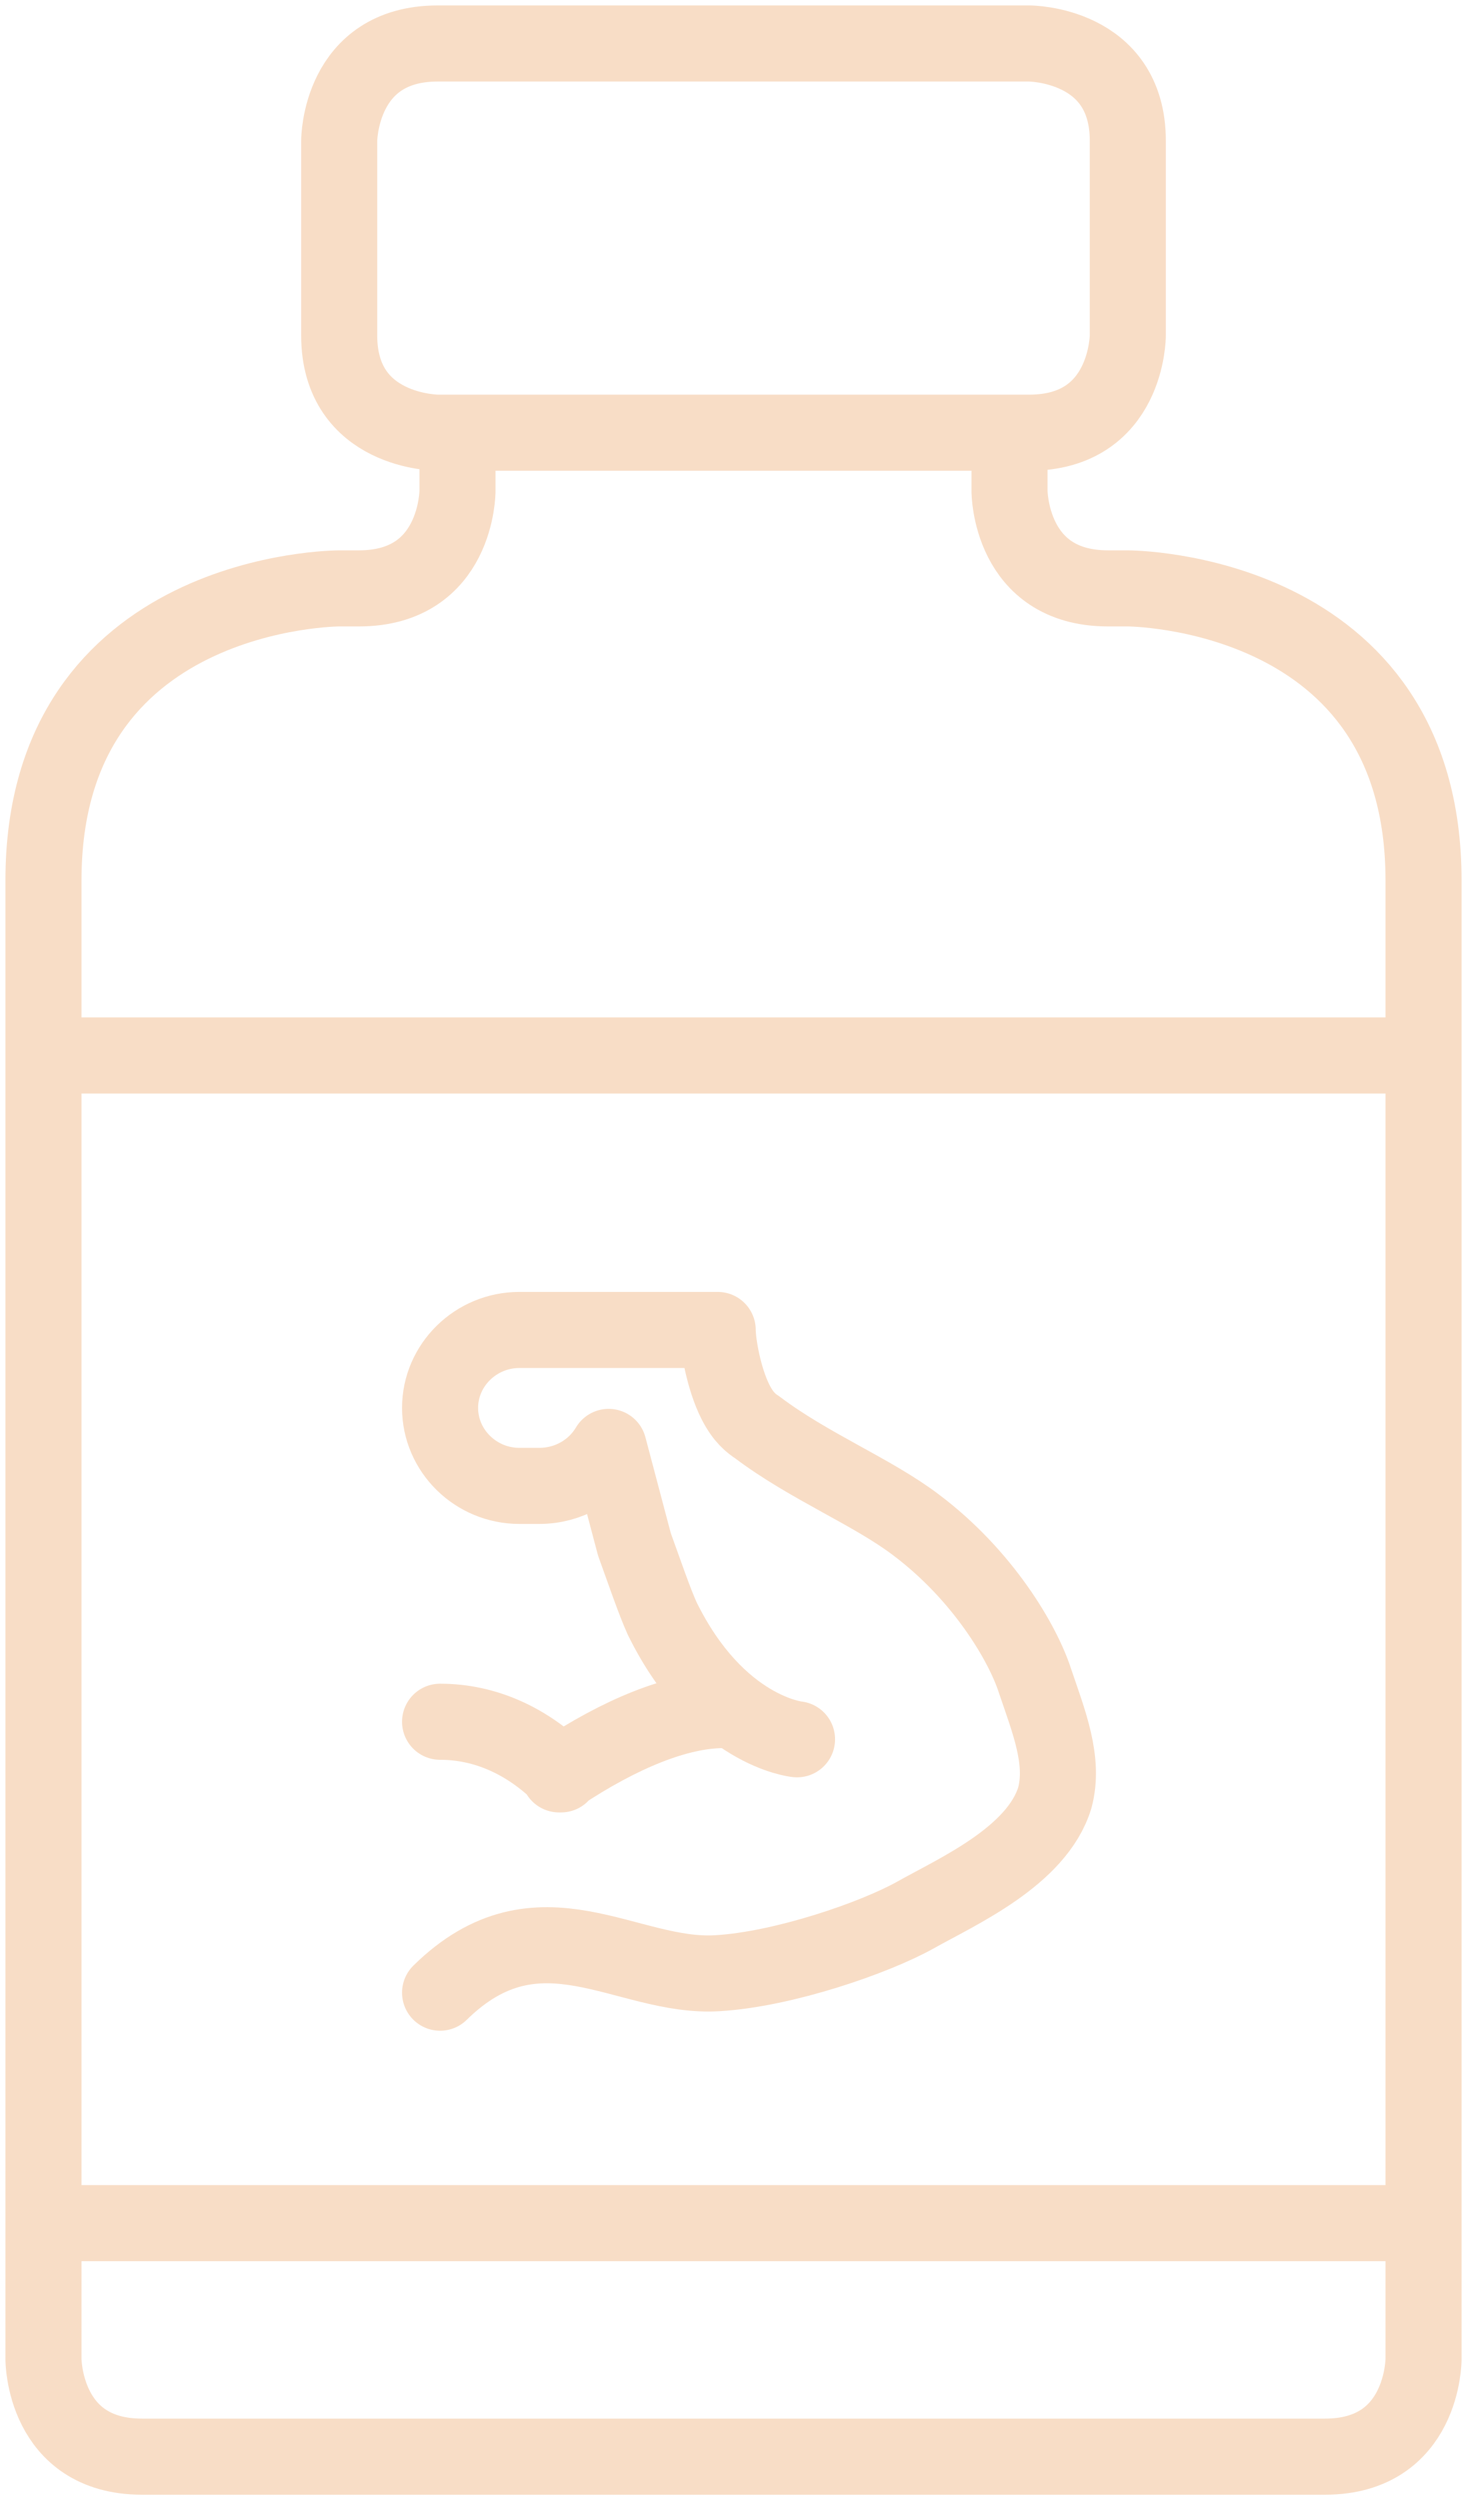 <?xml version="1.0" encoding="UTF-8"?>
<svg width="135px" height="230px" viewBox="0 0 135 230" version="1.1" xmlns="http://www.w3.org/2000/svg" xmlns:xlink="http://www.w3.org/1999/xlink">
    <!-- Generator: Sketch 51 (57462) - http://www.bohemiancoding.com/sketch -->
    <title>Screen Shot 2018-09-08 at 3.00.54 AM</title>
    <desc>Created with Sketch.</desc>
    <defs></defs>
    <g id="Page-1" stroke="none" stroke-width="1" fill="none" fill-rule="evenodd" stroke-linejoin="round">
        <g id="desktop-landing-page-copy" transform="translate(-772, -686)" stroke="#F8DDC6" stroke-width="7">
            <g id="2.-Benefits-Section" transform="translate(32, 506)">
                <g id="Benefits-One" transform="translate(0, 181)">
                    <g id="Screen-Shot-2018-09-08-at-3.00.54-AM" transform="translate(744, 3)">
                        <g id="noun_protein_720181">
                            <g id="Group">
                                <path d="M99.786,26.855 C99.786,26.855 99.786,35.806 90.714,35.806 L36.286,35.806 C36.286,35.806 27.214,35.806 27.214,26.855 L27.214,8.952 C27.214,8.952 27.214,0 36.286,0 L90.714,0 C90.714,0 99.786,0 99.786,8.952 L99.786,26.855 Z" id="Shape" stroke-linecap="round"></path>
                                <path d="M88.9,37.597 L88.9,41.177 C88.9,41.177 88.9,50.129 97.971,50.129 L99.786,50.129 C99.786,50.129 127,50.129 127,76.984 L127,213.048 C127,213.048 127,222 117.929,222 L9.071,222 C0,222 0,213.048 0,213.048 L0,76.984 C0,50.129 27.214,50.129 27.214,50.129 L29.029,50.129 C38.1,50.129 38.1,41.177 38.1,41.177 L38.1,37.597" id="Shape" stroke-linecap="round"></path>
                                <path d="M1.814,93.097 L125.186,93.097" id="Shape"></path>
                                <path d="M1.814,200.516 L125.186,200.516" id="Shape"></path>
                                <g transform="translate(36.286, 118.161)" id="Shape" stroke-linecap="round">
                                    <path d="M33.059,37.844 C33.059,37.844 25.76,37.127 20.65,26.727 C19.92,25.113 19.008,22.423 18.096,19.913 L15.723,10.947 C14.446,13.099 12.073,14.533 9.336,14.533 L7.511,14.533 C3.497,14.533 0.212,11.305 0.212,7.36 C0.212,3.415 3.497,0.188 7.511,0.188 L9.336,0.188 L25.76,0.188 C25.76,1.443 26.307,4.671 27.402,6.822 C28.132,8.257 28.862,8.795 29.41,9.154 C34.154,12.74 39.994,15.071 44.009,18.119 C50.213,22.782 53.863,29.058 54.958,32.465 C56.235,36.23 57.695,39.817 56.783,43.224 C55.14,48.603 47.841,51.831 44.009,53.983 C40.176,56.135 31.782,59.004 25.76,59.362 C17.366,59.9 9.336,52.19 0.212,61.155"></path>
                                    <path d="M0.212,36.23 C4.409,36.23 8.241,38.024 11.343,41.072 L11.161,41.072 C16.818,37.306 22.11,35.154 26.307,35.154"></path>
                                </g>
                            </g>
                        </g>
                    </g>
                </g>
            </g>
        </g>
    </g>
</svg>